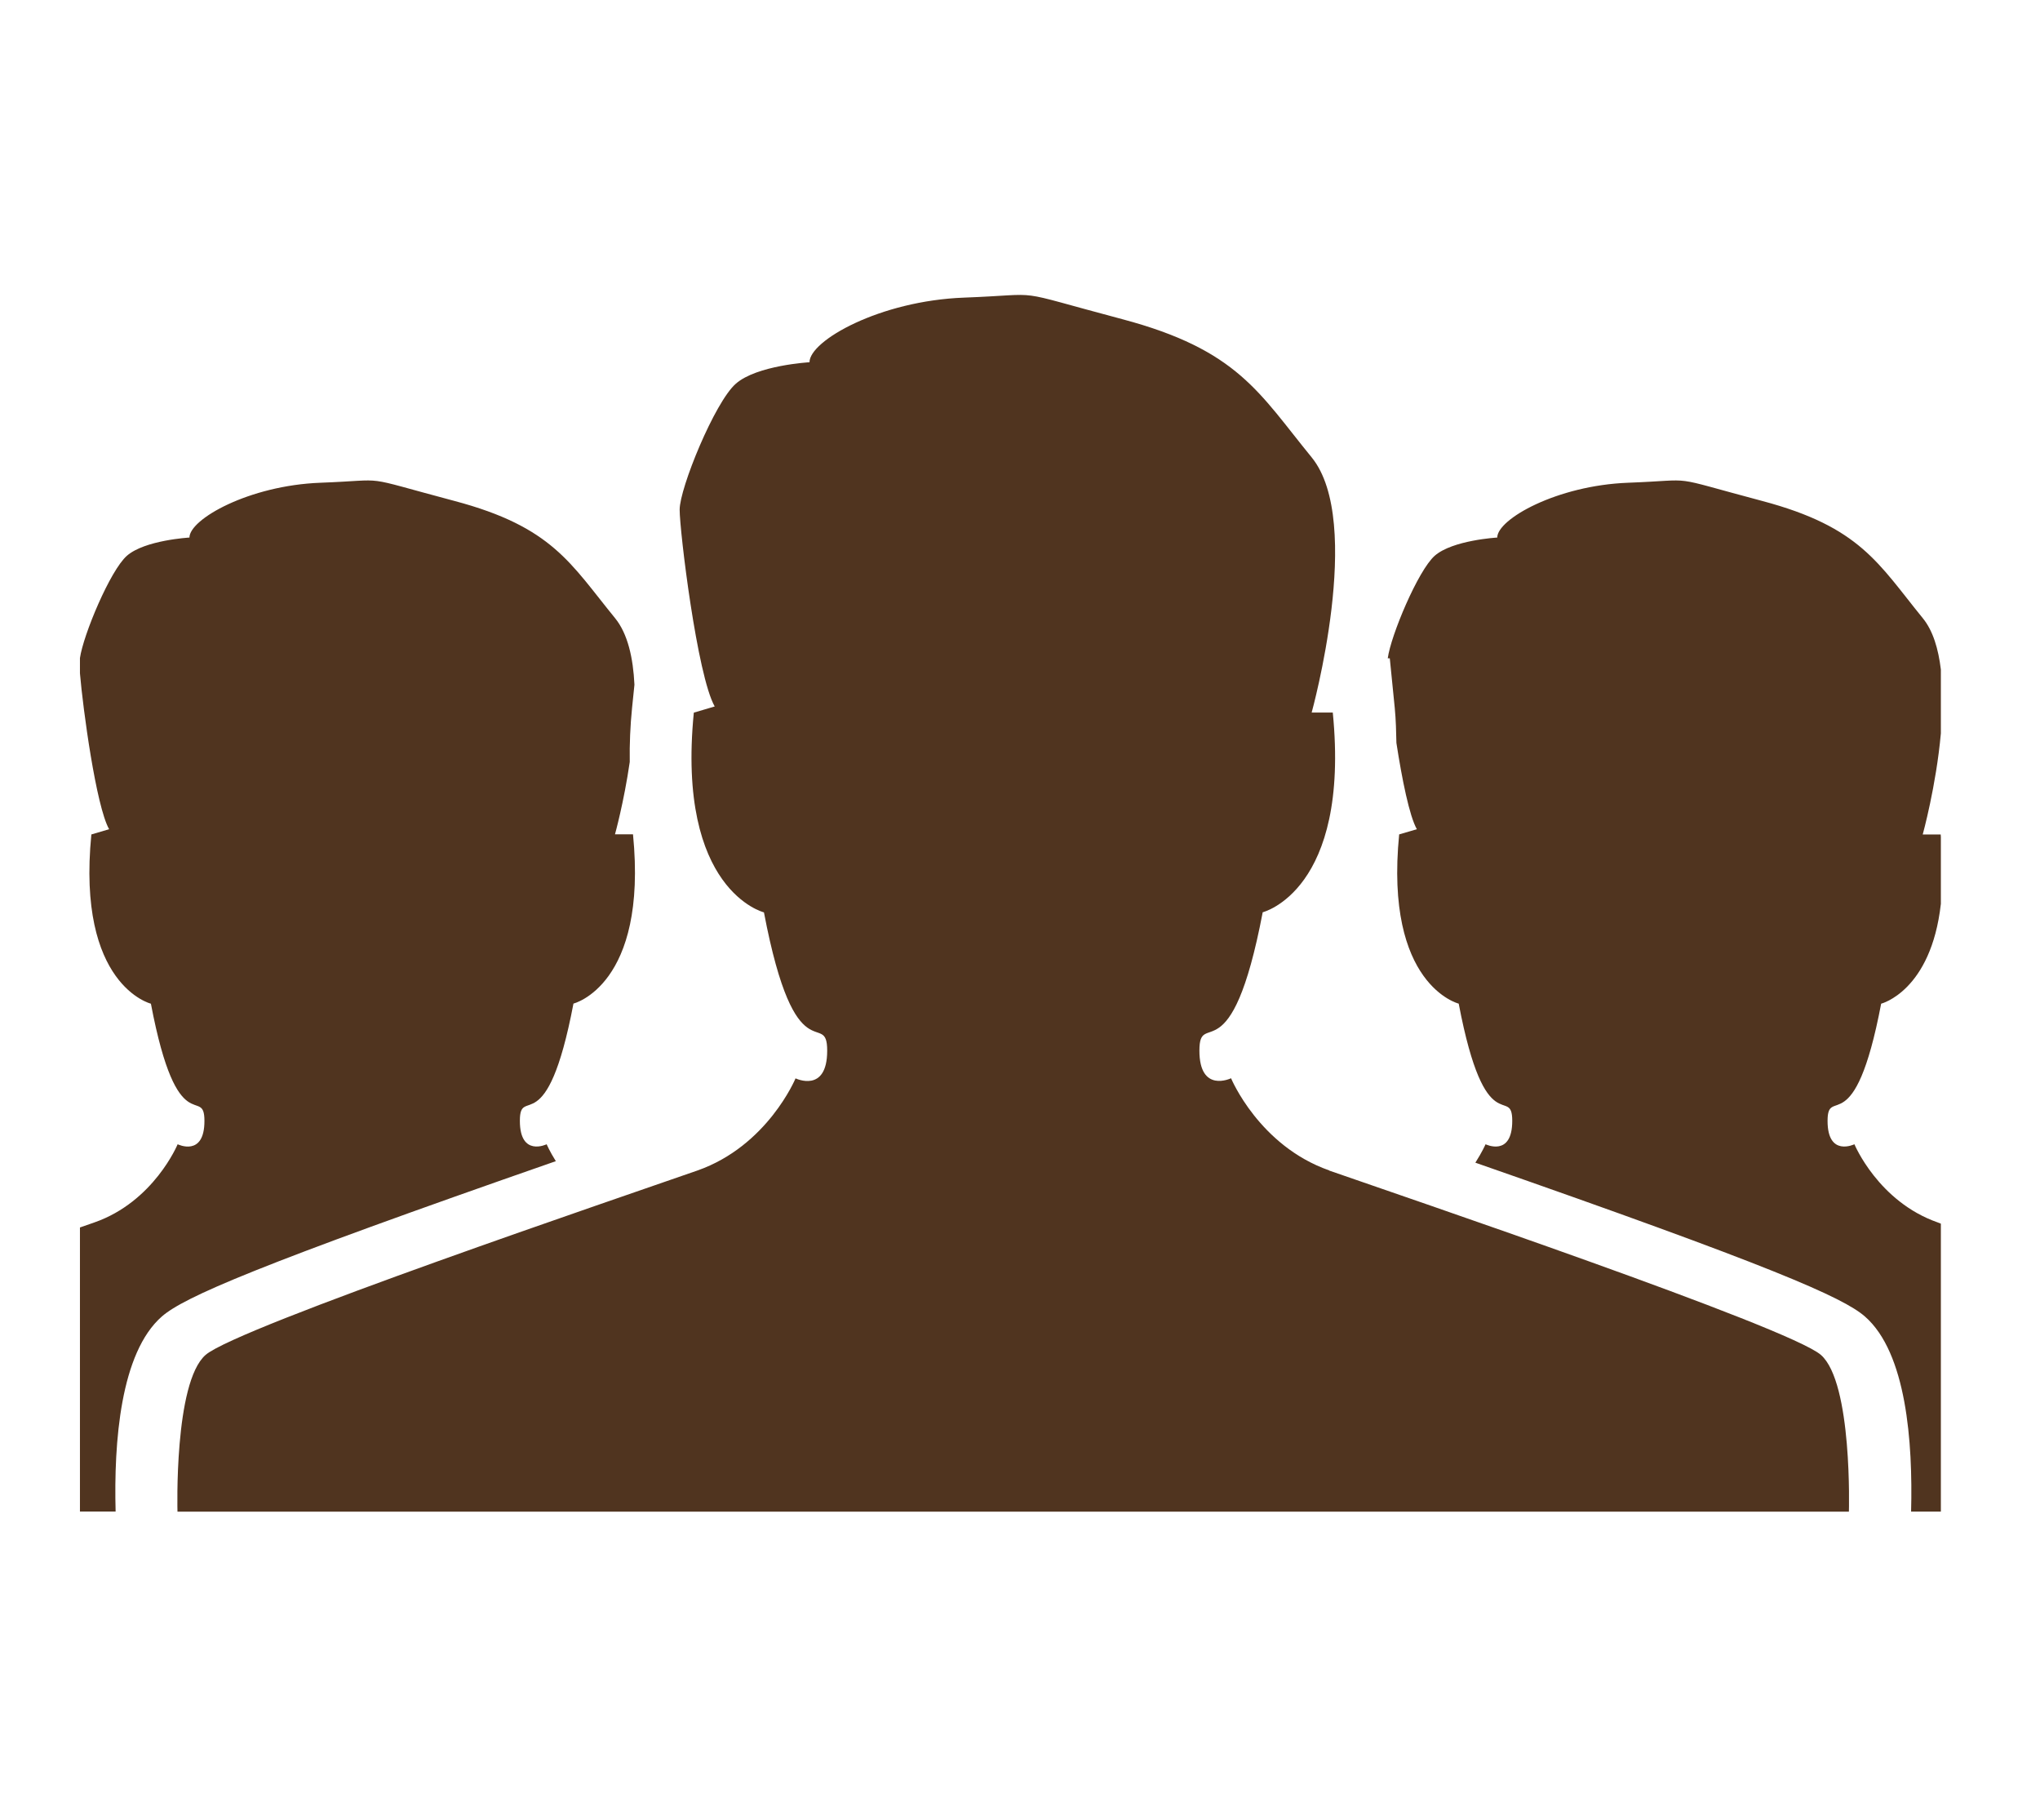 <svg width="37" height="33" viewBox="0 0 37 33" fill="none" xmlns="http://www.w3.org/2000/svg">
<path d="M24.11 21.225C22.836 20.779 22.328 19.553 22.328 19.553C22.328 19.553 21.754 19.831 21.754 19.052C21.754 18.272 22.328 19.553 22.902 16.543C22.902 16.543 24.491 16.152 24.173 12.921H23.79C23.79 12.921 24.747 9.466 23.79 8.294C22.834 7.125 22.454 6.345 20.351 5.787C18.249 5.229 19.015 5.34 17.486 5.397C15.957 5.454 14.682 6.178 14.682 6.569C14.682 6.569 13.726 6.624 13.346 6.958C12.963 7.293 12.327 8.852 12.327 9.242C12.327 9.632 12.645 12.254 12.963 12.811L12.584 12.923C12.265 16.154 13.856 16.545 13.856 16.545C14.429 19.555 15.003 18.274 15.003 19.053C15.003 19.833 14.429 19.555 14.429 19.555C14.429 19.555 13.921 20.781 12.647 21.227C11.374 21.673 4.304 24.068 3.729 24.57C3.153 25.072 3.219 27.413 3.219 27.413H33.534C33.534 27.413 33.602 25.073 33.026 24.57C32.452 24.068 25.381 21.672 24.108 21.227L24.11 21.225ZM10.081 21.056C9.969 20.878 9.915 20.75 9.915 20.75C9.915 20.75 9.429 20.987 9.429 20.325C9.429 19.664 9.915 20.75 10.401 18.199C10.401 18.199 11.751 17.869 11.481 15.13H11.154C11.154 15.13 11.316 14.549 11.422 13.817C11.417 13.489 11.431 13.162 11.464 12.836L11.507 12.417C11.484 11.932 11.386 11.492 11.156 11.21C10.346 10.219 10.022 9.556 8.242 9.084C6.46 8.611 7.106 8.706 5.812 8.754C4.516 8.803 3.436 9.415 3.436 9.748C3.436 9.748 2.626 9.794 2.302 10.078C1.998 10.344 1.509 11.517 1.45 11.934V12.209C1.504 12.853 1.743 14.621 1.979 15.037L1.657 15.132C1.387 17.87 2.737 18.201 2.737 18.201C3.221 20.75 3.708 19.666 3.708 20.327C3.708 20.989 3.222 20.75 3.222 20.75C3.222 20.75 2.791 21.792 1.711 22.168L1.45 22.259V27.411H2.097C2.063 26.153 2.184 24.53 2.936 23.873C3.338 23.523 4.651 22.948 10.083 21.056H10.081ZM35.202 12.141C35.157 11.769 35.06 11.437 34.874 11.21C34.066 10.218 33.741 9.556 31.96 9.084C30.179 8.611 30.827 8.706 29.53 8.754C28.236 8.803 27.156 9.415 27.156 9.748C27.156 9.748 26.346 9.794 26.022 10.078C25.719 10.346 25.224 11.527 25.17 11.938H25.207L25.297 12.838C25.319 13.065 25.322 13.266 25.327 13.472C25.428 14.128 25.563 14.801 25.698 15.037L25.377 15.131C25.107 17.869 26.457 18.2 26.457 18.2C26.943 20.75 27.428 19.665 27.428 20.326C27.428 20.988 26.944 20.75 26.944 20.75C26.944 20.75 26.883 20.89 26.759 21.084C32.126 22.955 33.427 23.526 33.824 23.873C34.578 24.53 34.695 26.153 34.662 27.412H35.202V22.19L35.146 22.168C34.066 21.791 33.634 20.75 33.634 20.75C33.634 20.75 33.147 20.987 33.147 20.327C33.147 19.668 33.634 20.75 34.119 18.201C34.119 18.201 35.024 17.975 35.202 16.39V15.181C35.202 15.164 35.201 15.148 35.199 15.132H34.873C34.873 15.132 35.116 14.256 35.202 13.299V12.141Z" fill="#50341F"/>
</svg>
